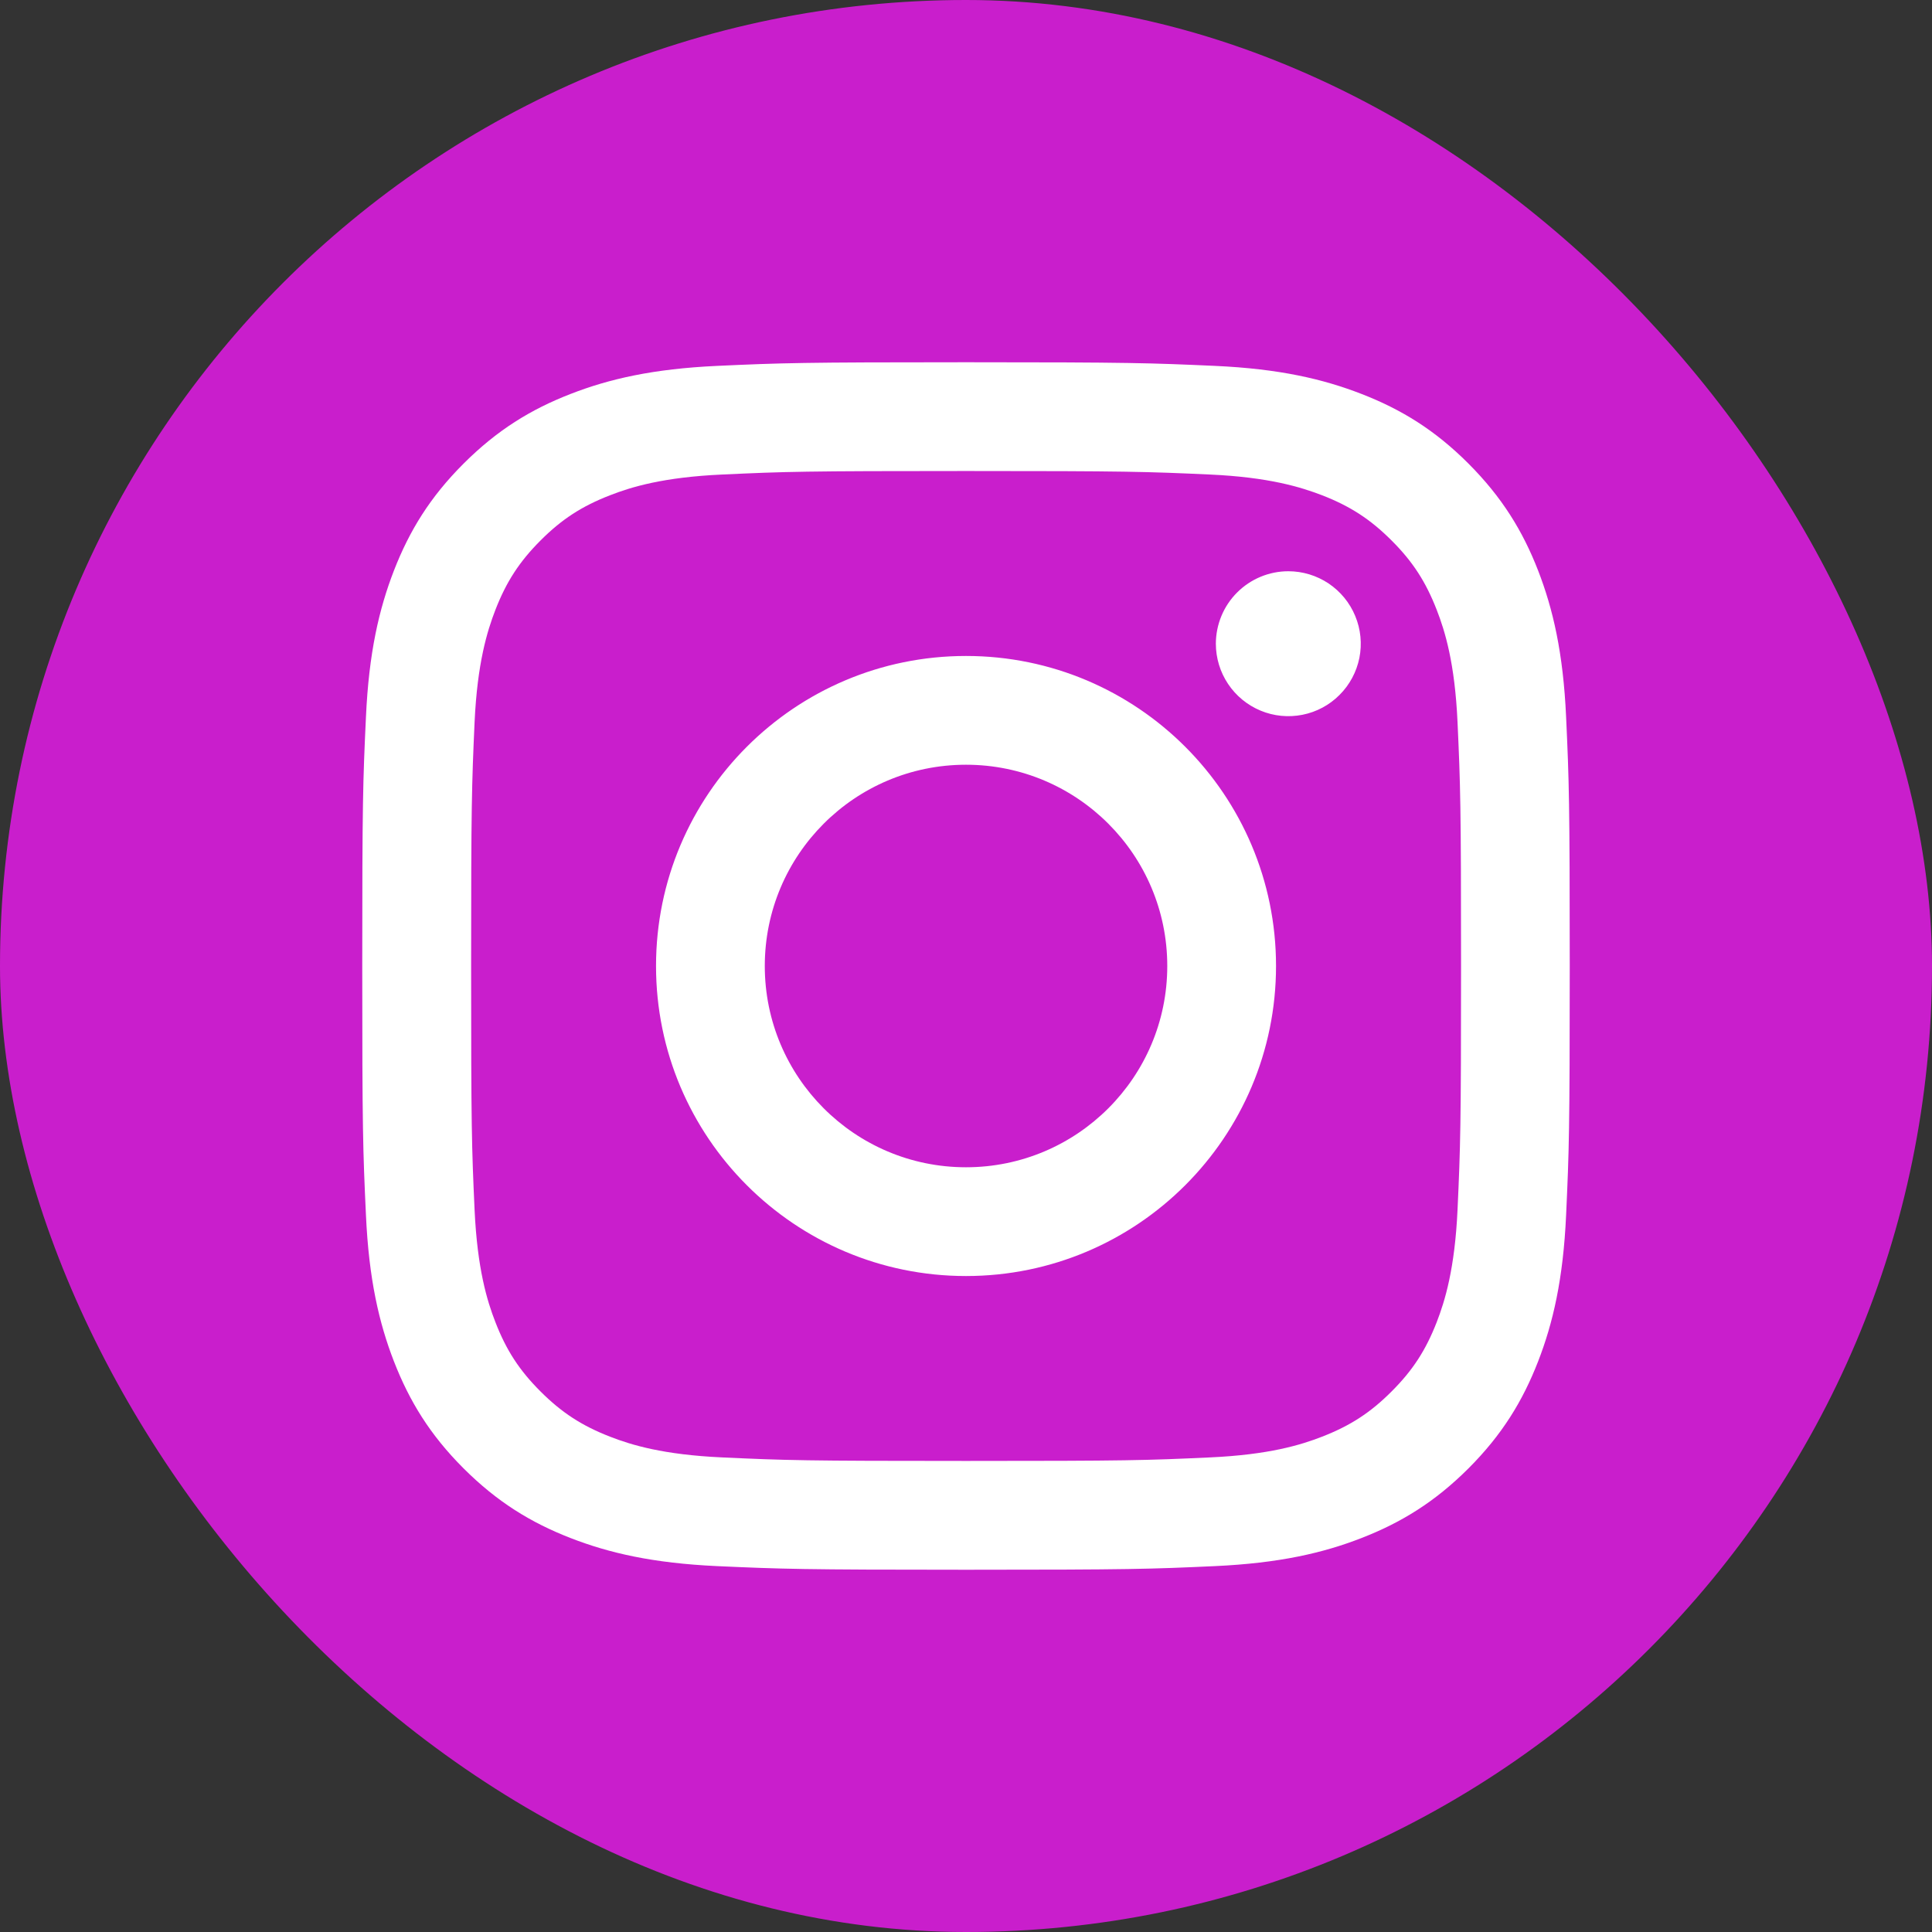<svg width="34" height="34" viewBox="0 0 34 34" fill="none" xmlns="http://www.w3.org/2000/svg">
<rect x="0" y="0" width="34" height="34" fill="#333333" stroke="none"/>
<rect width="34" height="34" rx="17" fill="#C91ECC"/>
<path d="M13.459 17C13.459 15.044 15.044 13.458 17 13.458C18.956 13.458 20.542 15.044 20.542 17C20.542 18.956 18.956 20.542 17 20.542C15.044 20.542 13.459 18.956 13.459 17ZM11.545 17C11.545 20.013 13.987 22.456 17 22.456C20.014 22.456 22.456 20.013 22.456 17C22.456 13.987 20.014 11.544 17 11.544C13.987 11.544 11.545 13.987 11.545 17ZM21.397 11.328C21.397 11.58 21.472 11.827 21.612 12.036C21.752 12.246 21.951 12.409 22.184 12.506C22.417 12.603 22.673 12.628 22.921 12.579C23.168 12.53 23.395 12.409 23.573 12.23C23.752 12.052 23.873 11.825 23.923 11.578C23.972 11.33 23.947 11.074 23.85 10.841C23.754 10.608 23.591 10.409 23.381 10.268C23.171 10.128 22.925 10.053 22.673 10.053H22.672C22.334 10.053 22.01 10.188 21.771 10.427C21.532 10.666 21.398 10.99 21.397 11.328ZM12.708 25.648C11.672 25.601 11.109 25.429 10.735 25.283C10.239 25.09 9.885 24.86 9.513 24.488C9.141 24.117 8.91 23.763 8.718 23.267C8.572 22.893 8.4 22.33 8.352 21.294C8.301 20.174 8.291 19.837 8.291 17C8.291 14.163 8.302 13.827 8.352 12.706C8.4 11.67 8.573 11.108 8.718 10.733C8.911 10.237 9.141 9.883 9.513 9.511C9.884 9.139 10.238 8.909 10.735 8.716C11.109 8.57 11.672 8.398 12.708 8.351C13.828 8.299 14.164 8.289 17 8.289C19.837 8.289 20.173 8.3 21.294 8.351C22.33 8.398 22.892 8.572 23.267 8.716C23.763 8.909 24.117 9.139 24.489 9.511C24.862 9.883 25.091 10.237 25.284 10.733C25.43 11.107 25.603 11.67 25.65 12.706C25.701 13.827 25.712 14.163 25.712 17C25.712 19.837 25.701 20.173 25.65 21.294C25.602 22.33 25.429 22.893 25.284 23.267C25.091 23.763 24.861 24.117 24.489 24.488C24.118 24.86 23.763 25.09 23.267 25.283C22.893 25.429 22.33 25.601 21.294 25.648C20.174 25.7 19.838 25.71 17 25.71C14.163 25.71 13.828 25.7 12.708 25.648ZM12.62 6.439C11.489 6.491 10.716 6.67 10.041 6.933C9.342 7.204 8.75 7.568 8.159 8.158C7.567 8.749 7.205 9.341 6.933 10.04C6.671 10.716 6.491 11.488 6.44 12.62C6.387 13.752 6.375 14.115 6.375 17C6.375 19.885 6.387 20.248 6.44 21.381C6.491 22.512 6.671 23.284 6.933 23.959C7.205 24.658 7.568 25.252 8.159 25.842C8.75 26.432 9.342 26.795 10.041 27.067C10.717 27.33 11.489 27.509 12.62 27.561C13.753 27.612 14.115 27.625 17 27.625C19.886 27.625 20.248 27.613 21.381 27.561C22.512 27.509 23.285 27.33 23.96 27.067C24.659 26.795 25.251 26.432 25.842 25.842C26.433 25.251 26.796 24.658 27.068 23.959C27.33 23.284 27.51 22.512 27.561 21.381C27.613 20.247 27.625 19.885 27.625 17C27.625 14.115 27.613 13.752 27.561 12.62C27.51 11.488 27.33 10.716 27.068 10.04C26.796 9.342 26.433 8.75 25.842 8.158C25.252 7.567 24.659 7.204 23.961 6.933C23.285 6.67 22.512 6.49 21.382 6.439C20.249 6.388 19.887 6.375 17.001 6.375C14.116 6.375 13.753 6.387 12.62 6.439Z" fill="white"/>
</svg>
